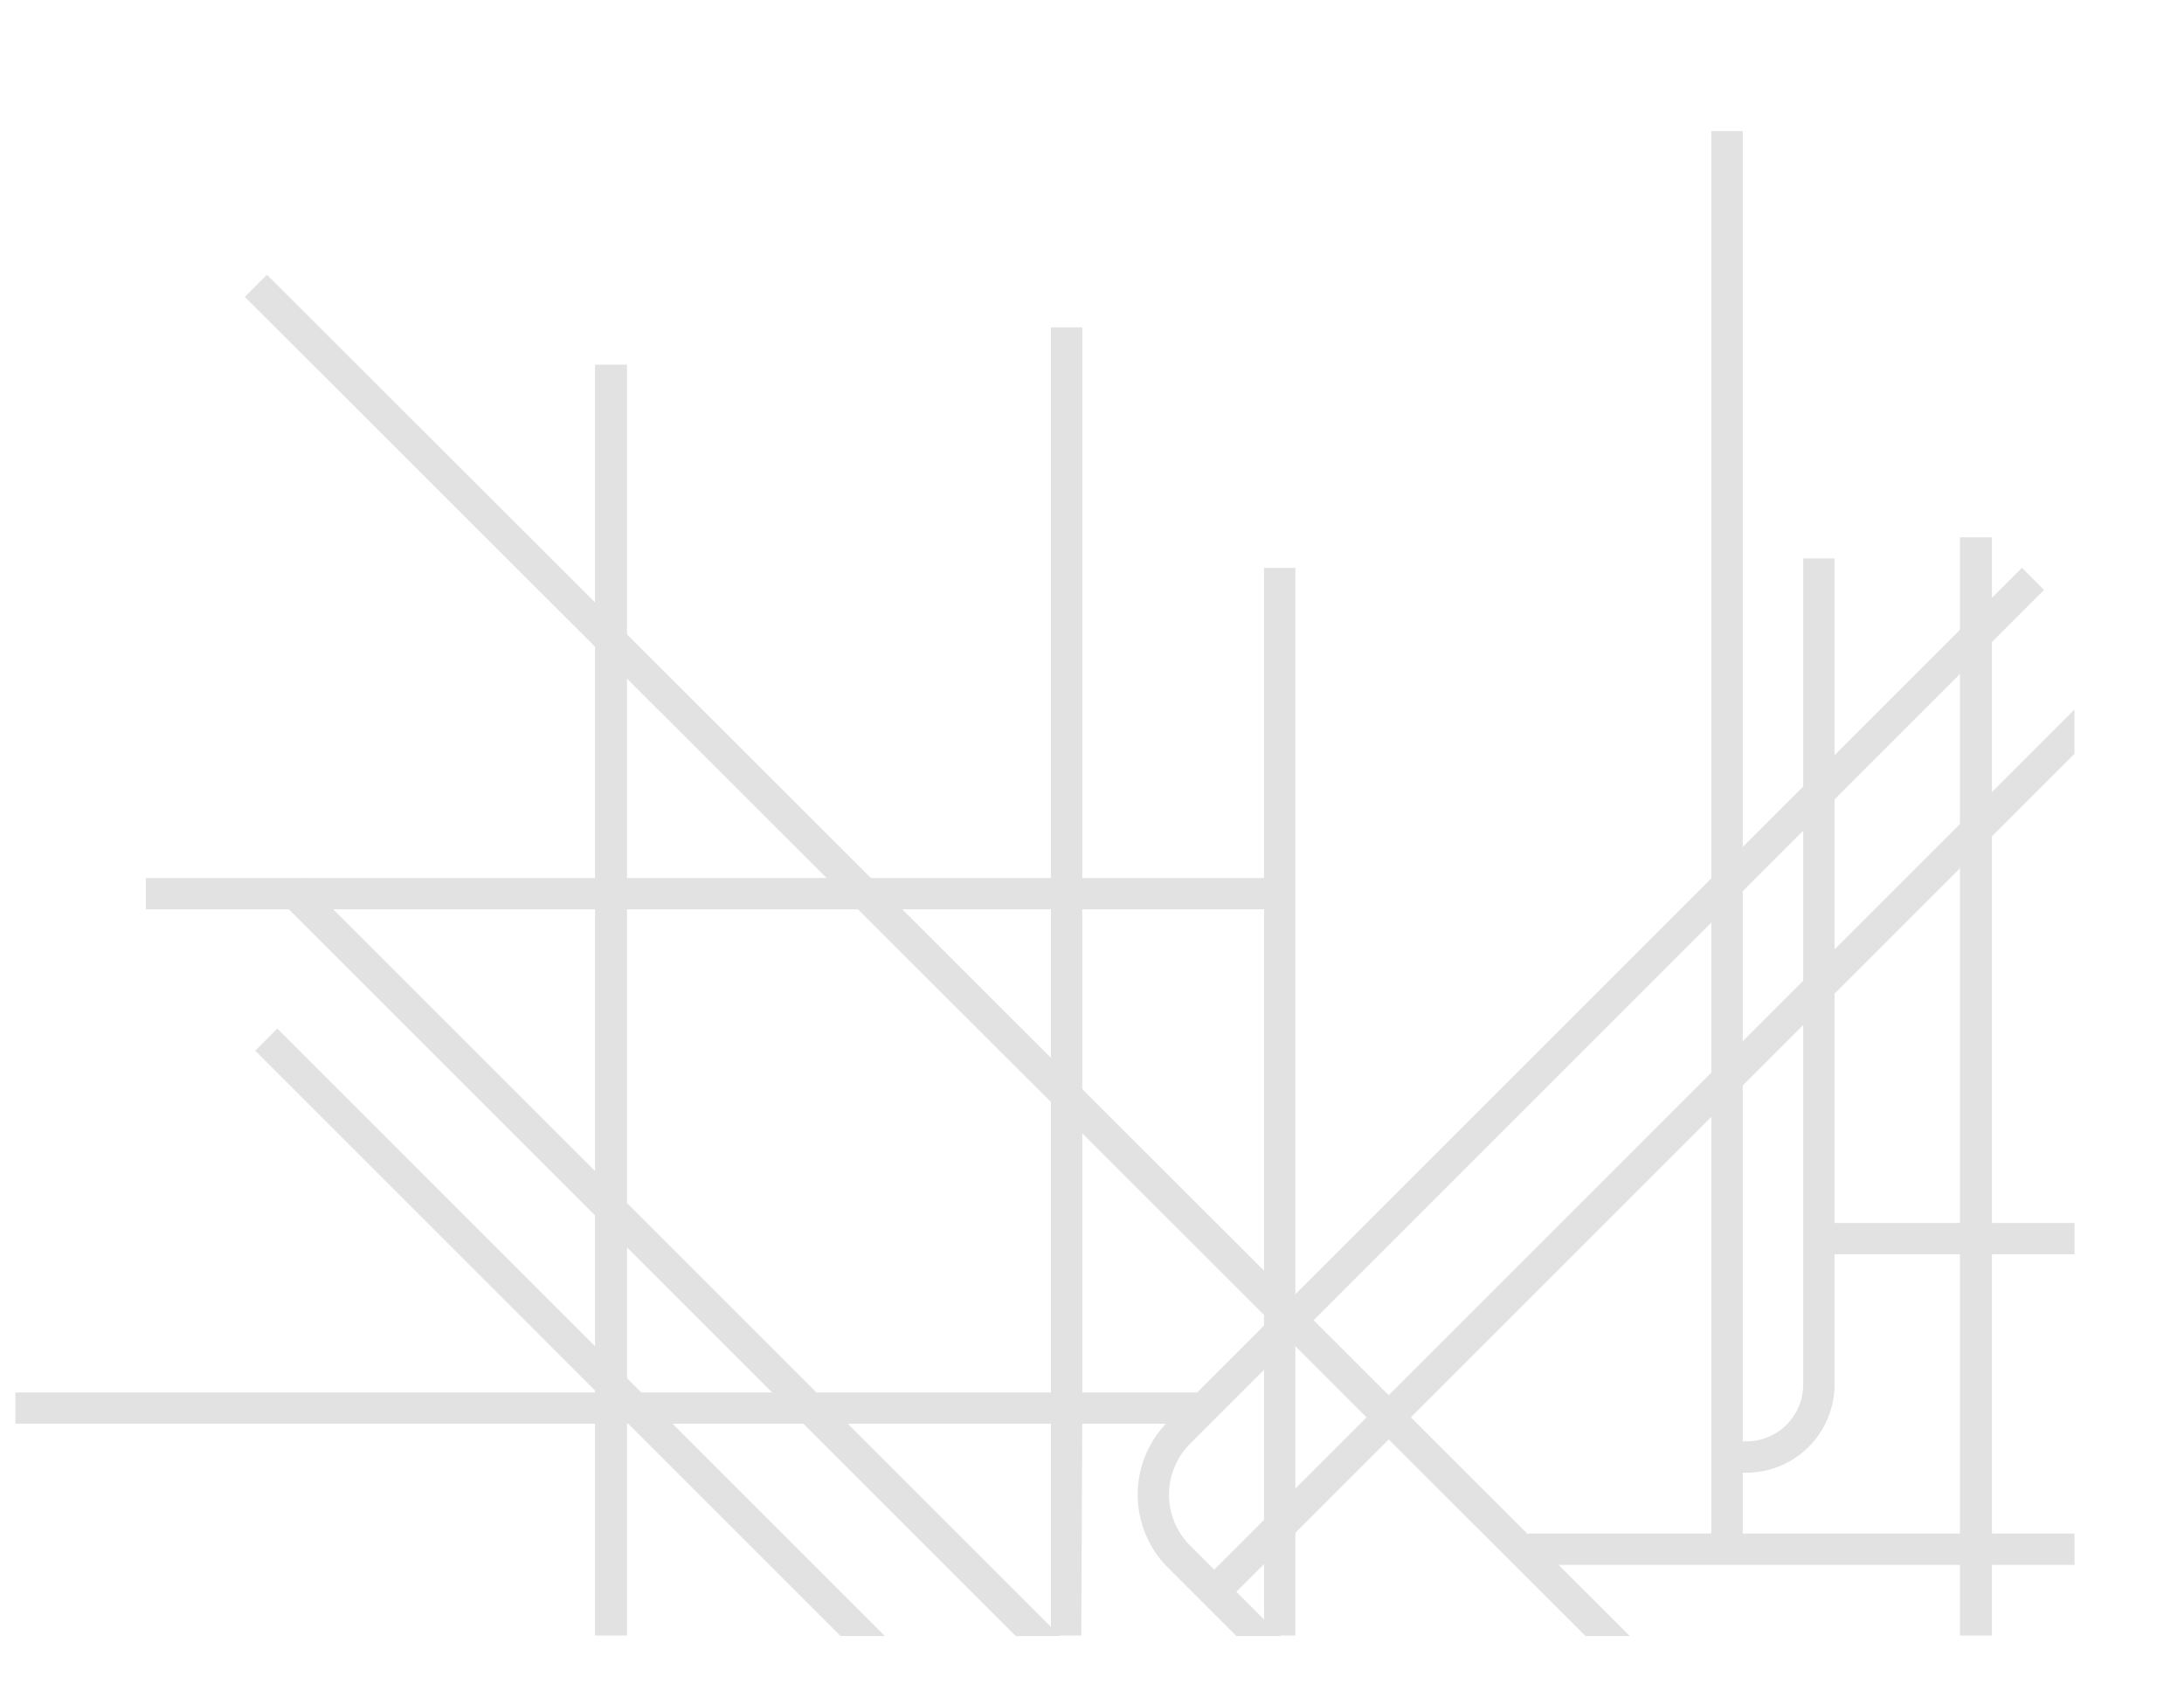 <svg id="cce4a862-90f8-493f-957c-b5b027999f7d" data-name="Layer 1" xmlns="http://www.w3.org/2000/svg" xmlns:xlink="http://www.w3.org/1999/xlink" viewBox="0 0 1024.06 793.08">
  <defs>
    <clipPath id="6eeda90e-d3f9-45a4-baa4-326e7f368ccc" transform="translate(-85.12 61.48)">
      <rect x="677.82" y="204.82" width="14.69" height="500.94" style="fill: none"/>
    </clipPath>
    <clipPath id="3a42cc7e-c1c2-43bf-b01a-20e58fb2f668" transform="translate(-85.12 61.48)">
      <rect x="887.57" width="14.69" height="664.01" style="fill: none"/>
    </clipPath>
    <clipPath id="7c41aee7-1772-42d0-986d-75b54961bc47" transform="translate(-85.12 61.48)">
      <rect x="801.66" y="657.7" width="256.17" height="14.69" style="fill: none"/>
    </clipPath>
    <clipPath id="cf2c4759-dafb-406f-96d8-49eeb9cce81a" transform="translate(-85.12 61.48)">
      <path d="M925.34,603.76A26.59,26.59,0,0,1,904,614.48h-6.8v14.69H904a41.36,41.36,0,0,0,41.32-41.31V200.41h-14.7V587.86a26.47,26.47,0,0,1-5.28,15.9" style="fill: none"/>
    </clipPath>
    <clipPath id="68f495cb-f8eb-4ee1-b5a6-ae6153a8b169" transform="translate(-85.12 61.48)">
      <path d="M685.57,705.76l-42.48-42.48a33.74,33.74,0,0,1,0-47.63l400.47-400.47-10.38-10.39L632.71,605.27a48.41,48.41,0,0,0,0,68.39l32.1,32.1" style="fill: none"/>
    </clipPath>
    <clipPath id="3ce6e3e2-1a9c-400b-82cf-fada5d962caa" transform="translate(-85.12 61.48)">
      <polygon points="199.57 77.41 828.53 705.76 849.3 705.76 209.96 67.03 199.57 77.41" style="fill: none"/>
    </clipPath>
    <clipPath id="ed830487-03c7-47ee-b5b3-29570a1902ef" transform="translate(-85.12 61.48)">
      <polygon points="654.02 675.06 664.41 685.45 1057.82 292.03 1057.82 271.26 654.02 675.06" style="fill: none"/>
    </clipPath>
    <clipPath id="a91154e6-fac2-4bf5-bfcc-132bfb3cbd37" transform="translate(-85.12 61.48)">
      <rect x="364.12" y="109.52" width="15" height="596" style="fill: none"/>
    </clipPath>
    <clipPath id="0dc37063-63ef-463c-a7b3-695bcec50dae" transform="translate(-85.12 61.48)">
      <polygon points="216.39 360.76 561.39 705.76 582.16 705.76 226.77 350.37 216.39 360.76" style="fill: none"/>
    </clipPath>
    <clipPath id="18701200-2323-4b69-a24d-71ff42efe113" transform="translate(-85.12 61.48)">
      <rect x="577.9" y="92.06" width="14.69" height="613.7" style="fill: none"/>
    </clipPath>
    <clipPath id="0623d5c1-1b96-4e74-ac48-79344bbeeb97" transform="translate(-85.12 61.48)">
      <rect x="92.34" y="591.53" width="558.69" height="14.69" style="fill: none"/>
    </clipPath>
    <clipPath id="1045fd86-6198-4763-87df-b2efbc99f230" transform="translate(-85.12 61.48)">
      <rect x="934.61" y="512.04" width="123.22" height="14.69" style="fill: none"/>
    </clipPath>
    <clipPath id="bacefe3f-a6e9-48ee-9897-6c7caa286e9c" transform="translate(-85.12 61.48)">
      <rect x="153.52" y="350.28" width="537.23" height="14.69" style="fill: none"/>
    </clipPath>
    <clipPath id="84dc7d52-493d-4b69-bbf5-cfd2909ca3f0" transform="translate(-85.12 61.48)">
      <polygon points="204.77 431.26 479.26 705.76 500.02 705.76 215.15 420.88 204.77 431.26" style="fill: none"/>
    </clipPath>
    <clipPath id="21af339d-7f1b-4e82-9f7b-14b9064da181" transform="translate(-85.12 61.48)">
      <rect x="1004.12" y="190.52" width="15" height="515" style="fill: none"/>
    </clipPath>
  </defs>
  <title>bg-map</title>
  <g style="clip-path: url(#6eeda90e-d3f9-45a4-baa4-326e7f368ccc)">
    <path d="M685.12,705.52v-526" transform="translate(-85.12 61.48)" style="fill: none;stroke: #e2e2e2;stroke-miterlimit: 10;stroke-width: 20px"/>
  </g>
  <g style="clip-path: url(#3a42cc7e-c1c2-43bf-b01a-20e58fb2f668)">
    <line x1="810" y1="747" x2="810" style="fill: none;stroke: #e2e2e2;stroke-miterlimit: 10;stroke-width: 20px"/>
  </g>
  <g style="clip-path: url(#7c41aee7-1772-42d0-986d-75b54961bc47)">
    <line x1="704" y1="727" x2="996" y2="727" style="fill: none;stroke: #e2e2e2;stroke-miterlimit: 10;stroke-width: 20px"/>
  </g>
  <g style="clip-path: url(#cf2c4759-dafb-406f-96d8-49eeb9cce81a)">
    <path d="M896,622.48c21.12-1,42.12-5,42.12-37v-402" transform="translate(-85.12 61.48)" style="fill: none;stroke: #e2e2e2;stroke-miterlimit: 10;stroke-width: 20px"/>
  </g>
  <g style="clip-path: url(#68f495cb-f8eb-4ee1-b5a6-ae6153a8b169)">
    <path d="M693.12,723.52l-33-33c-54-54-36-65,14-116l369-370" transform="translate(-85.12 61.48)" style="fill: none;stroke: #e2e2e2;stroke-miterlimit: 10;stroke-width: 20px"/>
  </g>
  <g style="clip-path: url(#3ce6e3e2-1a9c-400b-82cf-fada5d962caa)">
    <line x1="763" y1="775" x2="120" y2="134" style="fill: none;stroke: #e2e2e2;stroke-miterlimit: 10;stroke-width: 20px"/>
  </g>
  <g style="clip-path: url(#ed830487-03c7-47ee-b5b3-29570a1902ef)">
    <line x1="569" y1="747" x2="1017" y2="301" style="fill: none;stroke: #e2e2e2;stroke-miterlimit: 10;stroke-width: 20px"/>
  </g>
  <g style="clip-path: url(#a91154e6-fac2-4bf5-bfcc-132bfb3cbd37)">
    <line x1="287" y1="782" x2="287" y2="148" style="fill: none;stroke: #e2e2e2;stroke-miterlimit: 10;stroke-width: 20px"/>
  </g>
  <g style="clip-path: url(#0dc37063-63ef-463c-a7b3-695bcec50dae)">
    <line x1="505" y1="786" x2="133" y2="415" style="fill: none;stroke: #e2e2e2;stroke-miterlimit: 10;stroke-width: 20px"/>
  </g>
  <g style="clip-path: url(#18701200-2323-4b69-a24d-71ff42efe113)">
    <line x1="497" y1="767" x2="500" y2="136" style="fill: none;stroke: #e2e2e2;stroke-miterlimit: 10;stroke-width: 20px"/>
  </g>
  <g style="clip-path: url(#0623d5c1-1b96-4e74-ac48-79344bbeeb97)">
    <line x1="569" y1="660" y2="660" style="fill: none;stroke: #e2e2e2;stroke-miterlimit: 10;stroke-width: 20px"/>
  </g>
  <g style="clip-path: url(#1045fd86-6198-4763-87df-b2efbc99f230)">
    <line x1="841" y1="581" x2="983" y2="581" style="fill: none;stroke: #e2e2e2;stroke-miterlimit: 10;stroke-width: 20px"/>
  </g>
  <g style="clip-path: url(#bacefe3f-a6e9-48ee-9897-6c7caa286e9c)">
    <line x1="646" y1="419" x2="46" y2="419" style="fill: none;stroke: #e2e2e2;stroke-miterlimit: 10;stroke-width: 20px"/>
  </g>
  <g style="clip-path: url(#84dc7d52-493d-4b69-bbf5-cfd2909ca3f0)">
    <line x1="420" y1="781" x2="113" y2="475" style="fill: none;stroke: #e2e2e2;stroke-miterlimit: 10;stroke-width: 20px"/>
  </g>
  <g style="clip-path: url(#21af339d-7f1b-4e82-9f7b-14b9064da181)">
    <line x1="926" y1="777" x2="926" y2="213" style="fill: none;stroke: #e2e2e2;stroke-miterlimit: 10;stroke-width: 20px"/>
  </g>
</svg>
